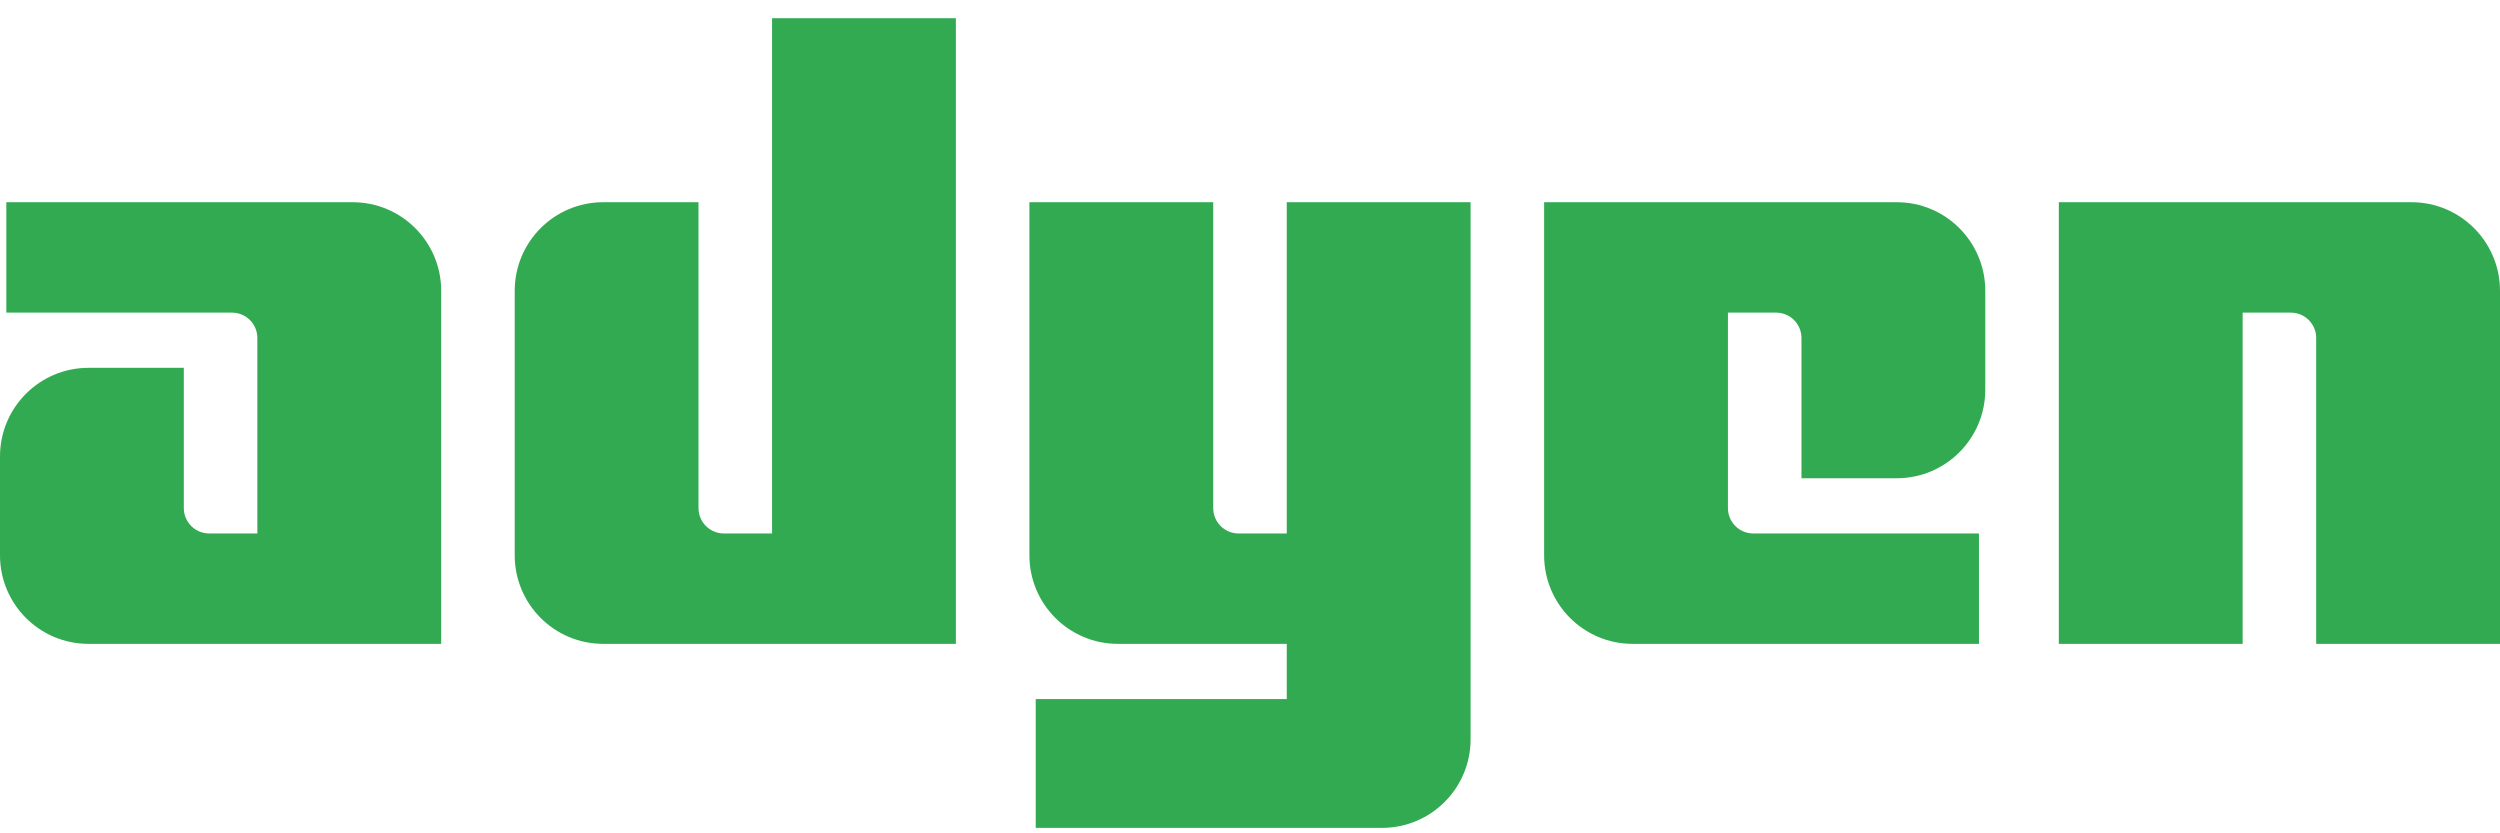 <svg width="114" height="38" viewBox="0 0 114 38" fill="none" xmlns="http://www.w3.org/2000/svg">
<path d="M16.082 9.221C18.311 9.221 20.118 11.03 20.118 13.261V29.36H4.035C1.806 29.36 0 27.552 0 25.321V20.813C0 18.582 1.807 16.773 4.035 16.773H8.382V23.171C8.382 23.477 8.504 23.771 8.72 23.987C8.936 24.204 9.23 24.325 9.535 24.326H11.735V15.41C11.735 15.104 11.614 14.81 11.397 14.594C11.181 14.378 10.888 14.256 10.582 14.256H0.288V9.221H16.082ZM35.206 24.326L35.206 0.83H43.588V29.36H27.506C25.277 29.36 23.471 27.552 23.471 25.321V13.261C23.471 11.03 25.277 9.221 27.506 9.221H31.852V23.171C31.853 23.477 31.974 23.771 32.19 23.987C32.407 24.204 32.7 24.325 33.005 24.326H35.206ZM58.676 24.326V9.221H67.059V33.711C67.059 35.942 65.252 37.751 63.024 37.751H47.229V31.878H58.676V29.36H50.976C48.748 29.36 46.941 27.552 46.941 25.321V9.221H55.323V23.171C55.323 23.477 55.445 23.771 55.661 23.987C55.877 24.204 56.17 24.325 56.476 24.326H58.676ZM86.494 9.221C88.723 9.221 90.529 11.03 90.529 13.261V17.769C90.529 20 88.723 21.808 86.494 21.808H82.147V15.41C82.147 15.259 82.117 15.109 82.059 14.969C82.001 14.829 81.916 14.701 81.809 14.594C81.702 14.487 81.575 14.402 81.435 14.344C81.295 14.286 81.145 14.256 80.994 14.256H78.794V23.171C78.794 23.477 78.916 23.771 79.132 23.987C79.348 24.204 79.641 24.325 79.947 24.326H90.241V29.36H74.447C72.218 29.36 70.412 27.552 70.412 25.321V9.221H86.494ZM109.965 9.221C112.194 9.221 114 11.03 114 13.261V29.36H105.618V15.41C105.618 14.775 105.099 14.256 104.465 14.256H102.265V29.36H93.882V9.221H109.965Z" fill="#32AA52"/>
</svg>
